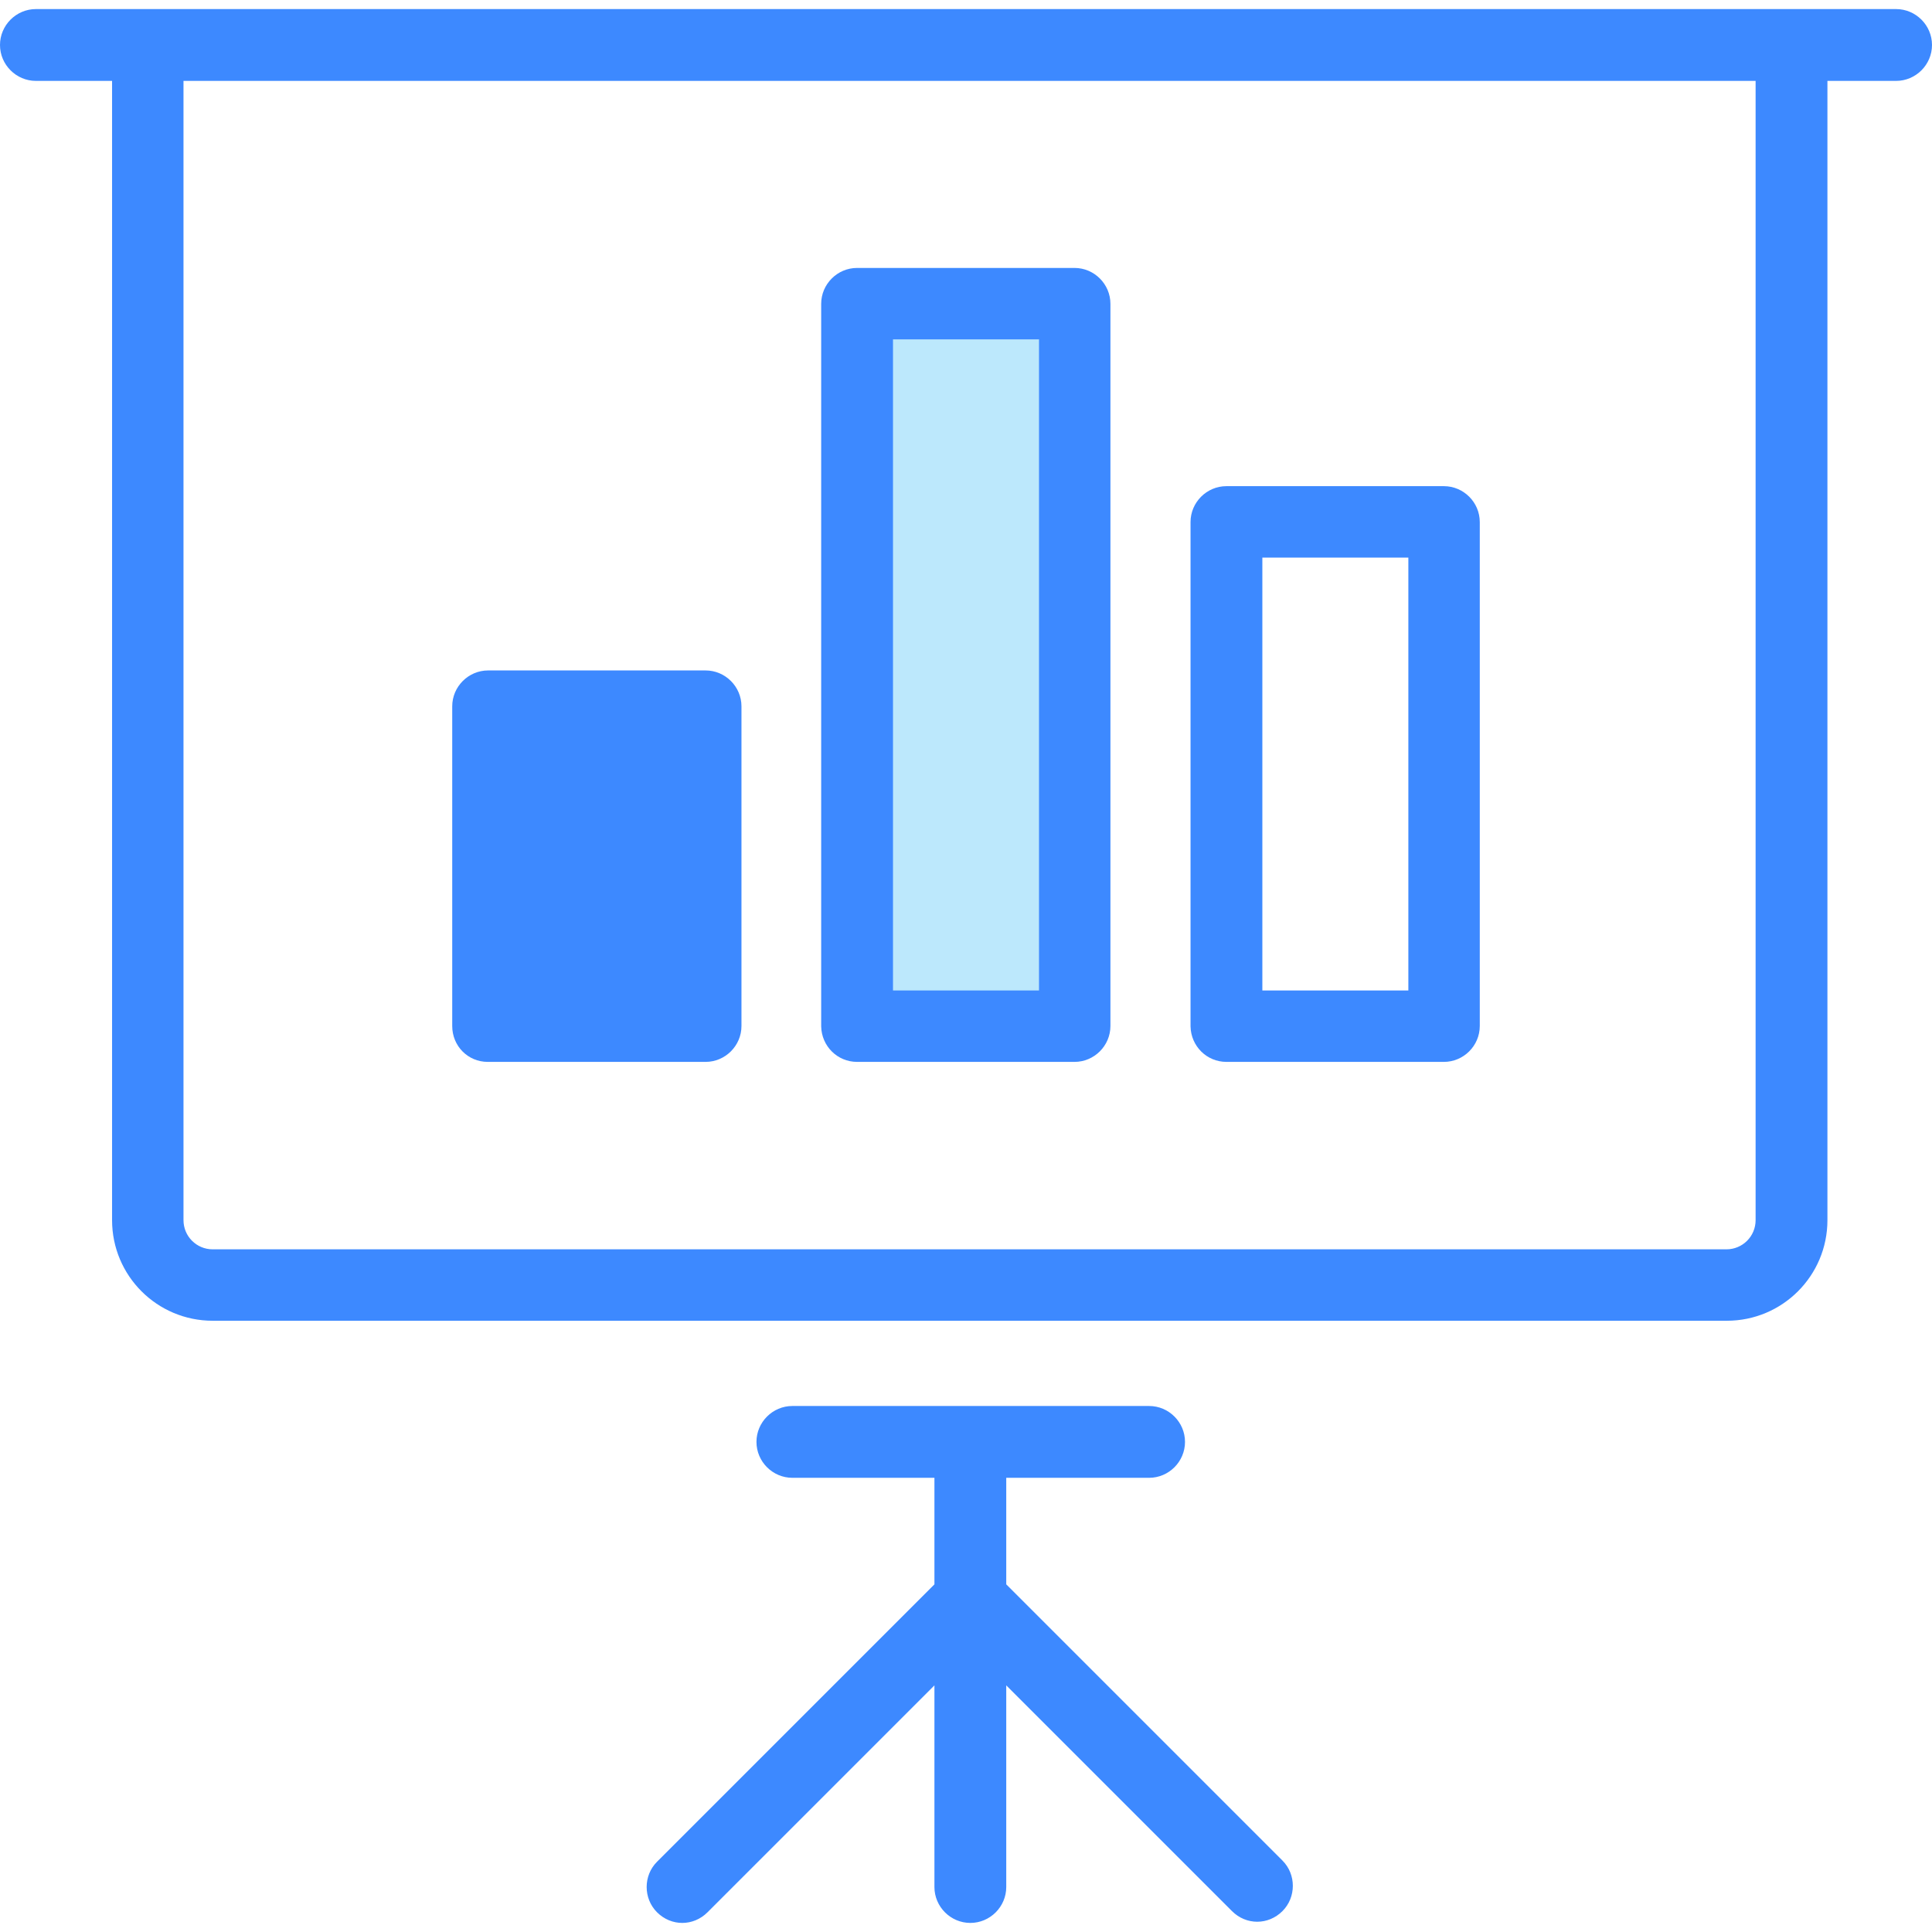 <svg xmlns="http://www.w3.org/2000/svg" xmlns:xlink="http://www.w3.org/1999/xlink" version="1.1" id="Layer_1" x="0px" y="0px" viewBox="0 0 489.6 489.6" style="enable-background:new 0 0 489.6 489.6;" xml:space="preserve" width="512" height="512" class=""><g><g>
	<g>
		<g id="XMLID_7140_">
			<rect id="XMLID_7139_" x="123.6" y="179.1" style="fill:#3D89FF" width="55.1" height="81" data-original="#A7A9AC" class="active-path" data-old_color="#3d89ff"></rect>
			<rect id="XMLID_7137_" x="217.2" y="77" style="fill:#BCE8FC" width="55.1" height="183.1" data-original="#3C92CA" class="" data-old_color="#bce8fc"></rect>
		</g>
		<path d="M53.9,334.7h383.7c14.1,0,25.5-11.4,25.5-25.5V20.5h17.4c5,0,9.1-4.1,9.1-9.1s-4.1-9.1-9.1-9.1H9.1c-5,0-9.1,4.1-9.1,9.1    s4.1,9.1,9.1,9.1h19.3v288.7C28.4,323.3,39.8,334.7,53.9,334.7z M444.9,309.2c0,4.1-3.3,7.4-7.4,7.4H53.9c-4.1,0-7.4-3.3-7.4-7.4    V20.5h398.4V309.2L444.9,309.2z" data-original="#000000" class="" style="fill:#3D89FF" data-old_color="#3d89ff"></path>
		<path d="M245.9,487.3c5,0,9.1-4.1,9.1-9.1v-51.1l57.2,57.2c1.8,1.8,4.1,2.7,6.4,2.7s4.6-0.9,6.4-2.7c3.5-3.5,3.5-9.3,0-12.8    l-70-70v-27h36.2c5,0,9.1-4.1,9.1-9.1s-4.1-9.1-9.1-9.1h-90.4c-5,0-9.1,4.1-9.1,9.1s4.1,9.1,9.1,9.1h36v27l-70.3,70.3    c-3.5,3.5-3.5,9.3,0,12.8c1.8,1.8,4.1,2.7,6.4,2.7c2.3,0,4.6-0.9,6.4-2.7l57.5-57.5v51.1C236.8,483.2,240.9,487.3,245.9,487.3z" data-original="#000000" class="" style="fill:#3D89FF" data-old_color="#3d89ff"></path>
		<path d="M123.6,269.1h55.2c5,0,9.1-4.1,9.1-9.1v-81c0-5-4.1-9.1-9.1-9.1h-55.1c-5,0-9.1,4.1-9.1,9.1v81    C114.6,265.1,118.6,269.1,123.6,269.1z M132.7,188.2h37v62.9h-37V188.2z" data-original="#000000" class="" style="fill:#3D89FF" data-old_color="#3d89ff"></path>
		<path d="M310.8,269.1h55.1c5,0,9.1-4.1,9.1-9.1V132.3c0-5-4.1-9.1-9.1-9.1h-55.1c-5,0-9.1,4.1-9.1,9.1v127.8    C301.8,265.1,305.8,269.1,310.8,269.1z M319.9,141.3h37V251h-37V141.3z" data-original="#000000" class="" style="fill:#3D89FF" data-old_color="#3d89ff"></path>
		<path d="M217.2,269.1h55.1c5,0,9.1-4.1,9.1-9.1V77c0-5-4.1-9.1-9.1-9.1h-55.1c-5,0-9.1,4.1-9.1,9.1v183.1    C208.2,265.1,212.2,269.1,217.2,269.1z M226.3,86h37v165h-37L226.3,86L226.3,86z" data-original="#000000" class="" style="fill:#3D89FF" data-old_color="#3d89ff"></path>
	</g>
</g></g> </svg>